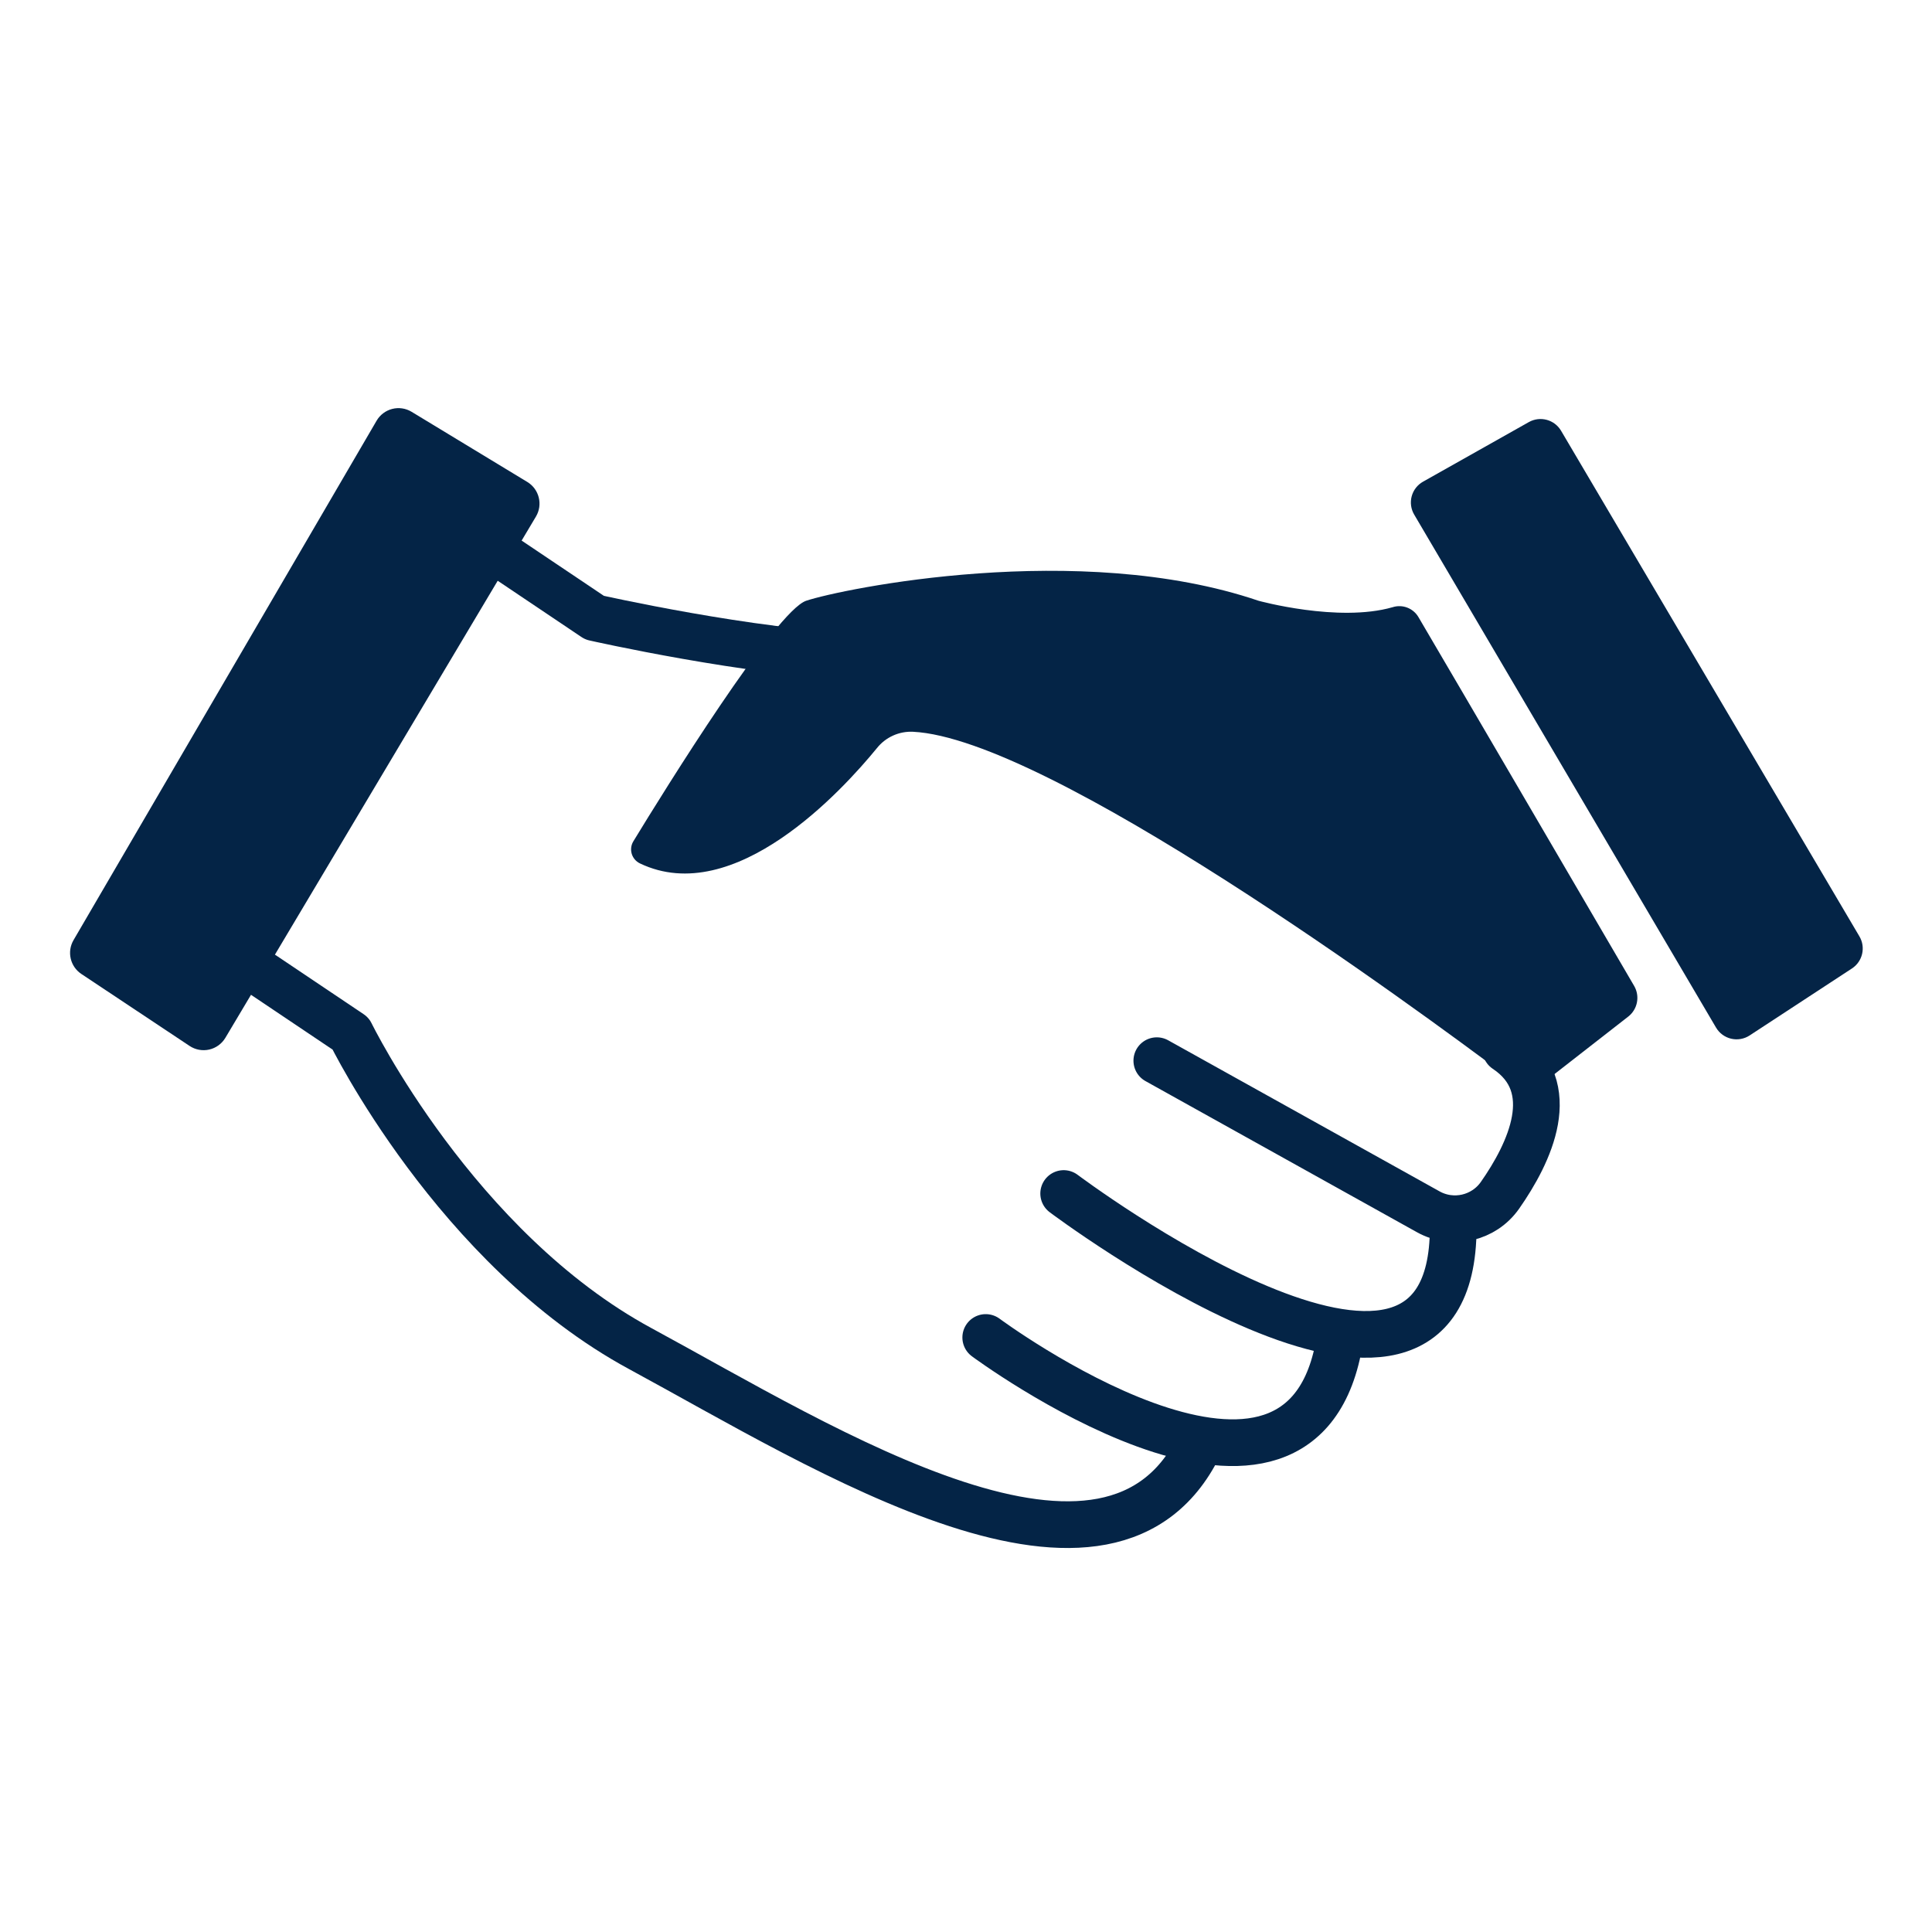 <?xml version="1.0" encoding="UTF-8" standalone="no"?>
<!DOCTYPE svg PUBLIC "-//W3C//DTD SVG 1.1//EN" "http://www.w3.org/Graphics/SVG/1.1/DTD/svg11.dtd">
<svg width="100%" height="100%" viewBox="0 0 500 500" version="1.1" xmlns="http://www.w3.org/2000/svg" xmlns:xlink="http://www.w3.org/1999/xlink" xml:space="preserve" xmlns:serif="http://www.serif.com/" style="fill-rule:evenodd;clip-rule:evenodd;stroke-linecap:round;stroke-linejoin:round;stroke-miterlimit:1.5;">
    <g transform="matrix(1.078,0,0,1.078,-24.183,-15.6)">
        <path d="M361.937,138.004C361.158,136.679 360.944,135.097 361.343,133.612C361.743,132.128 362.723,130.866 364.062,130.112C370.847,126.291 382.779,119.57 389.463,115.805C392.18,114.276 395.621,115.2 397.205,117.885C409.366,138.494 456.816,218.909 468.831,239.273C470.385,241.907 469.595,245.297 467.036,246.973C460.65,251.154 449.099,258.717 442.479,263.052C441.168,263.91 439.564,264.194 438.039,263.837C436.514,263.481 435.201,262.515 434.407,261.166C421.867,239.854 374.314,159.038 361.937,138.004Z" style="fill:rgb(4,36,70);"/>
    </g>
    <g transform="matrix(1.078,0,0,1.078,-14.393,-17.245)">
        <path d="M103.766,116.994C104.588,115.586 105.94,114.568 107.52,114.166C109.099,113.765 110.774,114.015 112.167,114.86C119.502,119.308 132.68,127.299 139.946,131.704C142.8,133.435 143.724,137.145 142.016,140.013C129.241,161.454 80.567,243.147 67.457,265.151C66.605,266.581 65.204,267.599 63.581,267.968C61.958,268.336 60.255,268.023 58.87,267.102C51.855,262.437 39.616,254.298 32.886,249.822C30.206,248.04 29.38,244.478 31.002,241.698C43.277,220.661 91.064,138.764 103.766,116.994Z" style="fill:rgb(4,36,70);"/>
    </g>
    <g transform="matrix(1.078,0,0,1.078,-14.393,-17.245)">
        <path d="M76.484,250L97.53,264.133C97.53,264.133 122.739,315.772 167.059,339.762C211.38,363.751 280.503,407.842 301.646,362.125" style="fill:none;stroke:rgb(4,36,70);stroke-width:11.21px;"/>
    </g>
    <g transform="matrix(1.078,0,0,1.078,-14.393,-17.245)">
        <path d="M250,337.092C250,337.092 324.01,391.984 334.582,339.938" style="fill:none;stroke:rgb(4,36,70);stroke-width:11.21px;"/>
    </g>
    <g transform="matrix(1.078,0,0,1.078,-14.393,-17.245)">
        <path d="M268.711,302.531C268.711,302.531 362.231,372.874 362.231,310.663" style="fill:none;stroke:rgb(4,36,70);stroke-width:11.21px;"/>
    </g>
    <g transform="matrix(1.078,0,0,1.078,-14.393,-17.245)">
        <path d="M291.071,270.638C291.071,270.638 336.017,295.659 356.237,306.915C362.134,310.198 369.559,308.502 373.444,302.982C380.548,292.842 388.266,276.877 374.836,267.923" style="fill:none;stroke:rgb(4,36,70);stroke-width:11.21px;"/>
    </g>
    <g transform="matrix(1.078,0,0,1.078,-14.393,-17.245)">
        <path d="M130.058,146.8L156.081,164.284C156.081,164.284 193.896,172.823 219.918,173.636" style="fill:none;stroke:rgb(4,36,70);stroke-width:11.21px;"/>
    </g>
    <g transform="matrix(1.078,0,0,1.078,-14.393,-17.245)">
        <path d="M347.657,161.778C350.033,161.007 352.626,161.996 353.886,164.154C362.975,179.593 396.227,236.529 405.665,252.688C407.104,255.152 406.498,258.3 404.248,260.053C399.407,263.827 391.164,270.251 385.783,274.445C382.684,276.86 378.348,276.89 375.216,274.518C352.73,257.636 265.052,193.305 232.546,191.675C229.188,191.515 225.959,192.98 223.867,195.612C215.739,205.561 189.728,234.155 166.981,223.276C166.029,222.822 165.315,221.985 165.015,220.975C164.714,219.964 164.855,218.874 165.403,217.973C172.885,205.67 199.593,162.656 206.907,160.218C215.446,157.372 272.371,145.58 315.471,160.218C315.471,160.218 334.646,165.508 347.657,161.778Z" style="fill:rgb(4,36,70);"/>
    </g>
</svg>
